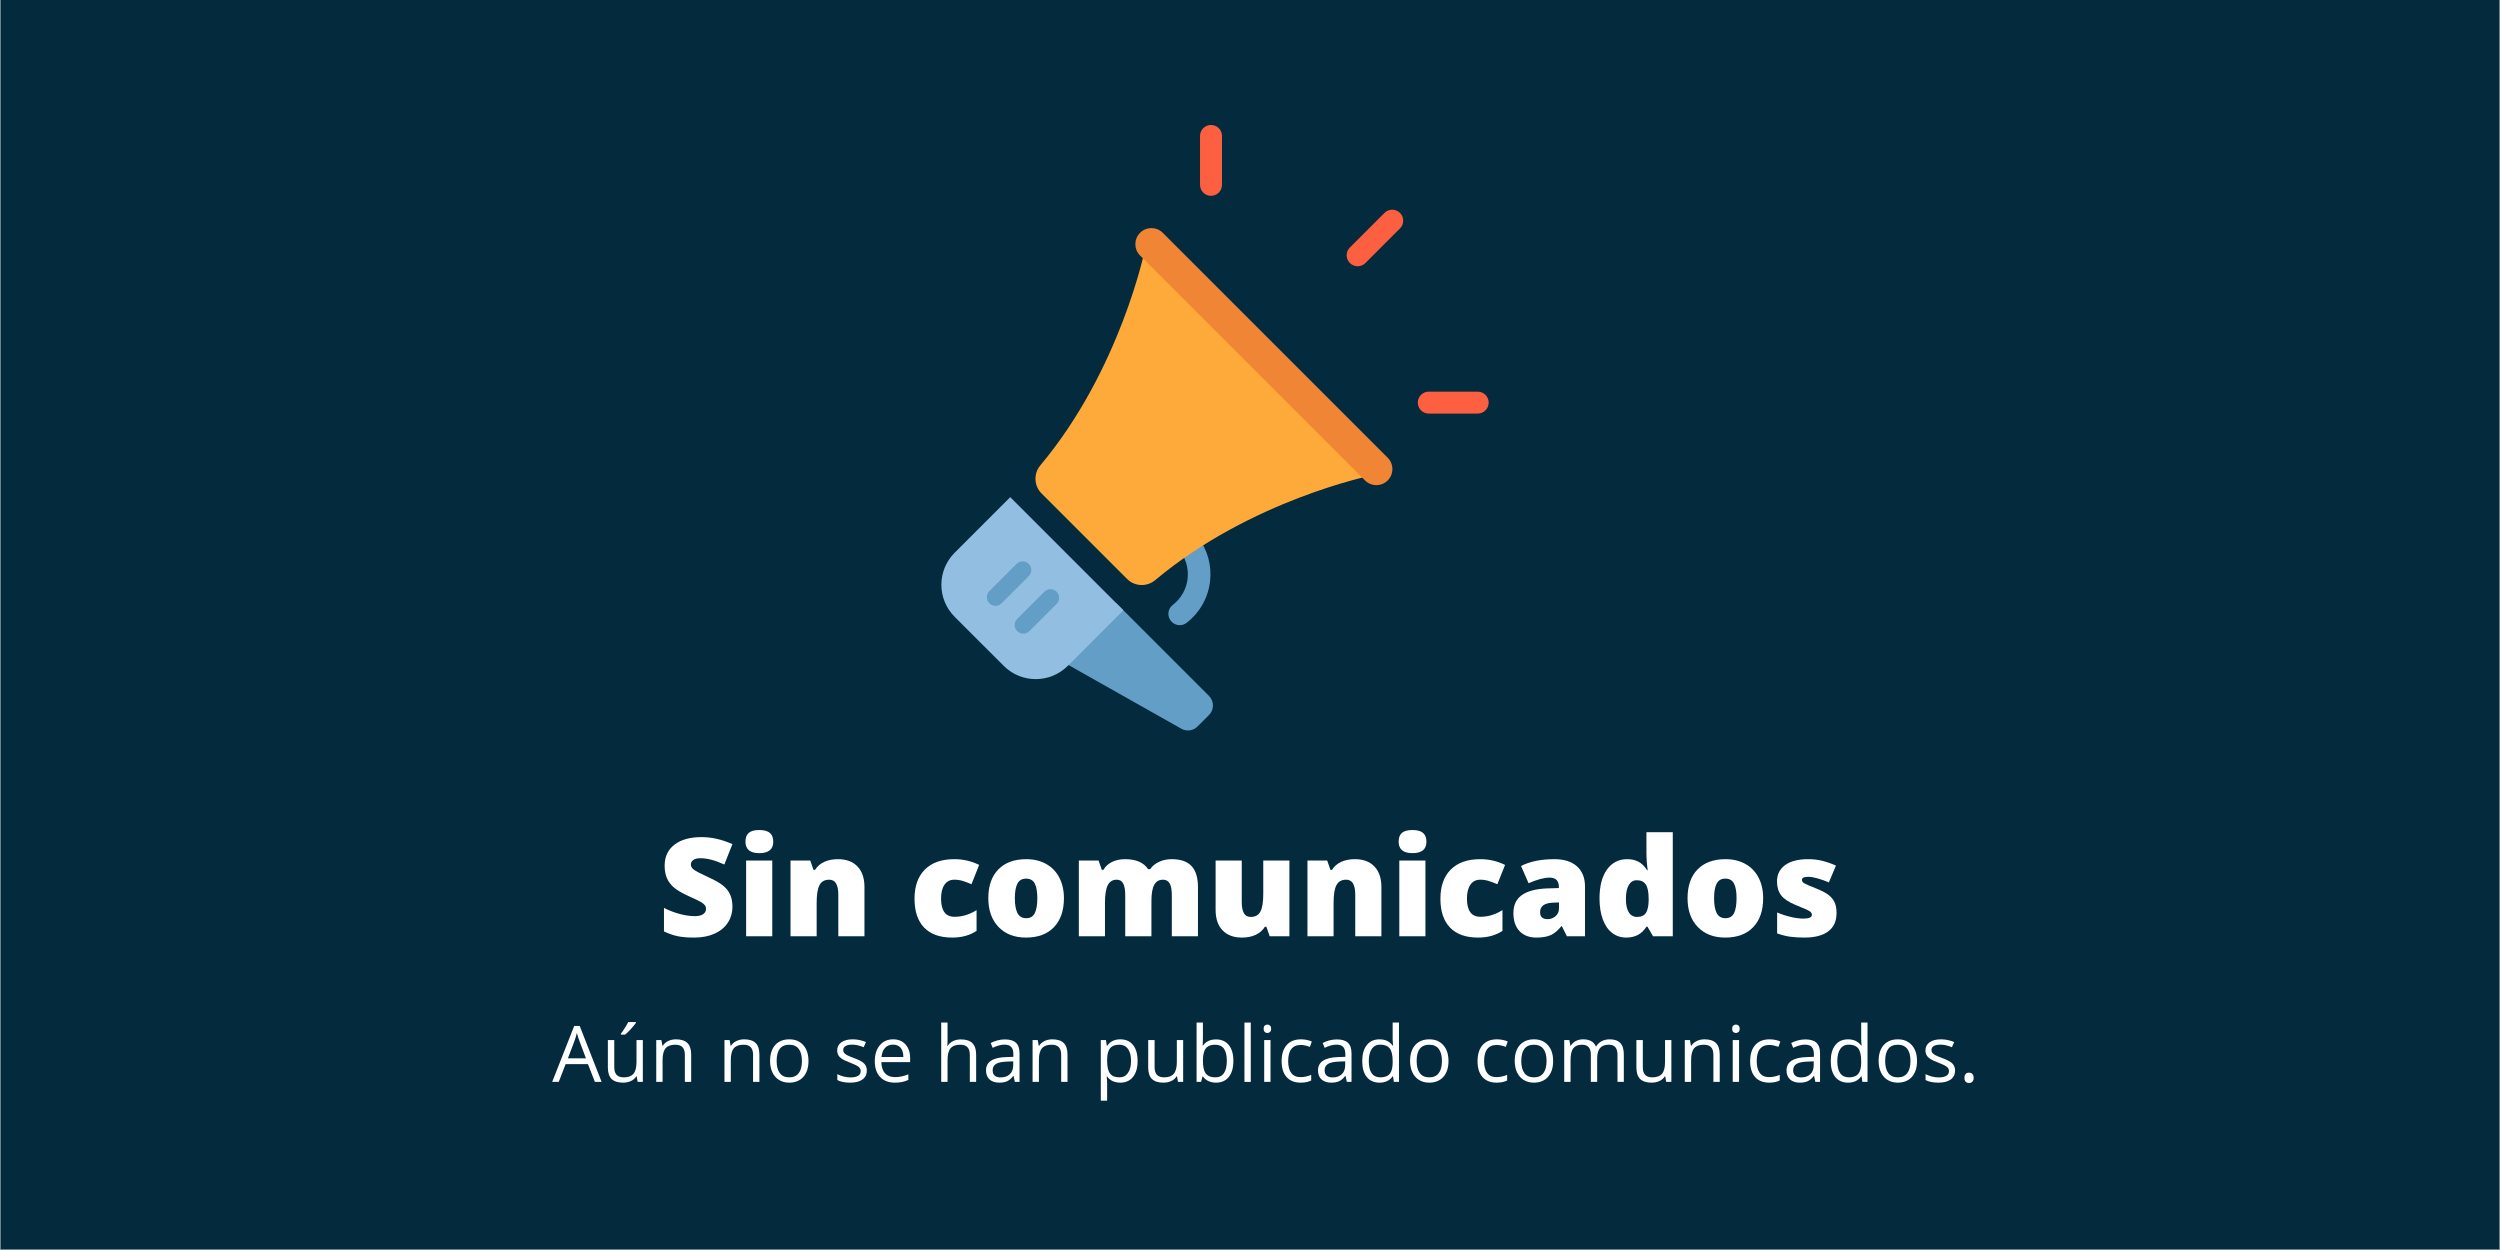 <svg xmlns="http://www.w3.org/2000/svg" width="5184" viewBox="0 0 5184 2592" height="2592" version="1.0"><rect x="0" y="0" width="5184" height="2592" fill="#808080" stroke="none"/><defs><clipPath id="a"><path d="M 1 0 L 5183 0 L 5183 2591 L 1 2591 Z M 1 0"/></clipPath><clipPath id="b"><path d="M 2488 259.102 L 2534 259.102 L 2534 407 L 2488 407 Z M 2488 259.102"/></clipPath></defs><g clip-path="url(#a)"><path fill="#FFF" d="M 1 0 L 5183 0 L 5183 5189.496 L 1 5189.496 Z M 1 0"/></g><path fill="#FFF" d="M 1 0 L 5183 0 L 5183 2591 L 1 2591 Z M 1 0"/><path fill="#032A3D" d="M 1 0 L 5183 0 L 5183 2591 L 1 2591 Z M 1 0"/><path fill="#639EC6" d="M 2429.867 1289.652 C 2419.82 1279.812 2420.438 1263.16 2431.605 1254.609 C 2448.293 1241.828 2459.977 1222.582 2462.574 1200.047 C 2465.16 1177.594 2458.199 1156.262 2444.953 1140.027 L 2484.66 1114.652 C 2503.438 1139.766 2513.055 1171.805 2509.184 1205.418 C 2505.102 1240.852 2486.836 1271.188 2460.711 1291.441 C 2451.434 1298.629 2438.254 1297.871 2429.867 1289.652 Z M 2429.867 1289.652"/><path fill="#639EC6" d="M 2197.059 1368.578 L 2449.289 1510.887 C 2460.273 1517.281 2474.184 1515.477 2483.172 1506.488 L 2506.98 1482.676 C 2517.918 1471.742 2517.918 1454.016 2506.98 1443.082 L 2314.77 1250.871 Z M 2197.059 1368.578"/><path fill="#FEAA3A" d="M 2374.262 516.855 L 2397.809 493.309 L 2632.391 727.883 L 2866.969 962.457 L 2843.418 986.008 C 2843.418 986.008 2593.512 1036.867 2395.414 1202.961 C 2378.242 1217.363 2352.961 1216.383 2337.113 1200.535 L 2248.426 1111.848 L 2159.73 1023.156 C 2143.887 1007.309 2142.906 982.031 2157.305 964.859 C 2323.398 766.758 2374.262 516.855 2374.262 516.855 Z M 2374.262 516.855"/><path fill="#92BEE2" d="M 1979.523 1146.164 L 2094.789 1030.898 L 2212.078 1148.184 L 2329.371 1265.473 L 2214.102 1380.738 C 2177.438 1417.398 2118 1417.398 2081.34 1380.738 L 2030.43 1329.832 L 1979.527 1278.93 C 1942.863 1242.266 1942.863 1182.824 1979.523 1146.164 Z M 1979.523 1146.164"/><path fill="#639EC6" d="M 2076.867 1251.035 L 2133.281 1194.625 C 2140.27 1187.633 2140.27 1176.297 2133.281 1169.309 C 2126.293 1162.32 2114.957 1162.32 2107.965 1169.309 L 2051.555 1225.719 C 2044.562 1232.711 2044.562 1244.047 2051.555 1251.035 C 2058.543 1258.023 2069.879 1258.023 2076.867 1251.035 Z M 2076.867 1251.035"/><path fill="#FD6041" d="M 2831.297 545.426 L 2903.031 473.691 C 2911.922 464.805 2911.922 450.395 2903.031 441.504 C 2894.145 432.613 2879.73 432.613 2870.844 441.504 L 2799.105 513.238 C 2790.219 522.125 2790.219 536.539 2799.105 545.426 C 2807.996 554.316 2822.406 554.316 2831.297 545.426 Z M 2831.297 545.426"/><g clip-path="url(#b)"><path fill="#FD6041" d="M 2533.91 383.332 L 2533.91 281.883 C 2533.91 269.312 2523.715 259.125 2511.148 259.125 C 2498.574 259.125 2488.387 269.312 2488.387 281.883 L 2488.387 383.332 C 2488.387 395.906 2498.578 406.094 2511.148 406.094 C 2523.715 406.098 2533.91 395.906 2533.91 383.332 Z M 2533.91 383.332"/></g><path fill="#FD6041" d="M 2962.691 812.113 L 3064.145 812.113 C 3076.715 812.113 3086.906 822.305 3086.906 834.875 C 3086.906 847.445 3076.715 857.637 3064.145 857.637 L 2962.691 857.637 C 2950.121 857.637 2939.93 847.445 2939.93 834.875 C 2939.93 822.305 2950.125 812.113 2962.691 812.113 Z M 2962.691 812.113"/><path fill="#639EC6" d="M 2134.539 1308.707 L 2190.953 1252.293 C 2197.941 1245.305 2197.941 1233.969 2190.953 1226.98 C 2183.965 1219.988 2172.629 1219.988 2165.637 1226.98 L 2109.227 1283.391 C 2102.234 1290.379 2102.234 1301.719 2109.227 1308.707 C 2116.215 1315.695 2127.551 1315.695 2134.539 1308.707 Z M 2134.539 1308.707"/><path fill="#EF8535" d="M 2830.438 996.254 L 2364.016 529.832 C 2351.008 516.824 2351.008 495.742 2364.016 482.734 C 2377.02 469.727 2398.105 469.727 2411.109 482.734 L 2877.539 949.156 C 2890.543 962.16 2890.543 983.25 2877.539 996.254 C 2864.531 1009.258 2843.445 1009.258 2830.438 996.254 Z M 2830.438 996.254"/><g fill="#FFF"><g><g><path d="M 154.422 -61.547 C 154.422 -48.973 151.234 -37.812 144.859 -28.062 C 138.484 -18.32 129.285 -10.75 117.266 -5.344 C 105.254 0.062 91.164 2.766 75 2.766 C 61.5 2.766 50.176 1.82 41.031 -0.062 C 31.883 -1.957 22.363 -5.266 12.469 -9.984 L 12.469 -58.781 C 22.914 -53.414 33.773 -49.227 45.047 -46.219 C 56.328 -43.219 66.676 -41.719 76.094 -41.719 C 84.227 -41.719 90.191 -43.129 93.984 -45.953 C 97.773 -48.773 99.672 -52.398 99.672 -56.828 C 99.672 -59.598 98.906 -62.023 97.375 -64.109 C 95.852 -66.191 93.406 -68.297 90.031 -70.422 C 86.656 -72.547 77.672 -76.891 63.078 -83.453 C 49.859 -89.453 39.941 -95.27 33.328 -100.906 C 26.723 -106.551 21.828 -113.02 18.641 -120.312 C 15.453 -127.613 13.859 -136.258 13.859 -146.25 C 13.859 -164.914 20.648 -179.469 34.234 -189.906 C 47.816 -200.352 66.484 -205.578 90.234 -205.578 C 111.211 -205.578 132.609 -200.723 154.422 -191.016 L 137.641 -148.734 C 118.703 -157.422 102.348 -161.766 88.578 -161.766 C 81.461 -161.766 76.285 -160.516 73.047 -158.016 C 69.816 -155.523 68.203 -152.43 68.203 -148.734 C 68.203 -144.766 70.254 -141.207 74.359 -138.062 C 78.473 -134.914 89.633 -129.188 107.844 -120.875 C 125.312 -113.02 137.441 -104.586 144.234 -95.578 C 151.023 -86.566 154.422 -75.223 154.422 -61.547 Z M 154.422 -61.547" transform="translate(1364.343 1941.4)"/></g></g><g><g><path d="M 73.188 0 L 18.984 0 L 18.984 -157.062 L 73.188 -157.062 Z M 17.609 -196.141 C 17.609 -204.273 19.867 -210.328 24.391 -214.297 C 28.922 -218.273 36.223 -220.266 46.297 -220.266 C 56.367 -220.266 63.711 -218.227 68.328 -214.156 C 72.953 -210.094 75.266 -204.086 75.266 -196.141 C 75.266 -180.242 65.609 -172.297 46.297 -172.297 C 27.172 -172.297 17.609 -180.242 17.609 -196.141 Z M 17.609 -196.141" transform="translate(1528.187 1941.4)"/></g></g><g><g><path d="M 117.828 0 L 117.828 -85.672 C 117.828 -96.109 116.32 -103.984 113.312 -109.297 C 110.312 -114.609 105.484 -117.266 98.828 -117.266 C 89.68 -117.266 83.07 -113.613 79 -106.312 C 74.938 -99.02 72.906 -86.5 72.906 -68.75 L 72.906 0 L 18.719 0 L 18.719 -157.062 L 59.609 -157.062 L 66.391 -137.641 L 69.594 -137.641 C 74.207 -145.035 80.602 -150.582 88.781 -154.281 C 96.957 -157.977 106.363 -159.828 117 -159.828 C 134.363 -159.828 147.875 -154.789 157.531 -144.719 C 167.195 -134.645 172.031 -120.457 172.031 -102.156 L 172.031 0 Z M 117.828 0" transform="translate(1620.505 1941.4)"/></g></g><g><g><path d="M 90.234 2.766 C 64.547 2.766 45.07 -4.16 31.812 -18.016 C 18.551 -31.879 11.922 -51.797 11.922 -77.766 C 11.922 -103.828 19.082 -124.02 33.406 -138.344 C 47.727 -152.664 68.102 -159.828 94.531 -159.828 C 112.738 -159.828 129.883 -155.852 145.969 -147.906 L 130.031 -107.844 C 123.469 -110.707 117.41 -112.992 111.859 -114.703 C 106.316 -116.41 100.539 -117.266 94.531 -117.266 C 85.758 -117.266 78.969 -113.844 74.156 -107 C 69.352 -100.164 66.953 -90.516 66.953 -78.047 C 66.953 -52.91 76.238 -40.344 94.812 -40.344 C 110.707 -40.344 125.957 -44.961 140.562 -54.203 L 140.562 -11.094 C 126.602 -1.852 109.828 2.766 90.234 2.766 Z M 90.234 2.766" transform="translate(1884.43 1941.4)"/></g></g><g><g><path d="M 168.703 -78.875 C 168.703 -53.188 161.789 -33.156 147.969 -18.781 C 134.156 -4.414 114.82 2.766 89.969 2.766 C 66.125 2.766 47.156 -4.578 33.062 -19.266 C 18.969 -33.961 11.922 -53.832 11.922 -78.875 C 11.922 -104.469 18.828 -124.359 32.641 -138.547 C 46.461 -152.734 65.848 -159.828 90.797 -159.828 C 106.223 -159.828 119.852 -156.547 131.688 -149.984 C 143.52 -143.422 152.645 -134.016 159.062 -121.766 C 165.488 -109.523 168.703 -95.227 168.703 -78.875 Z M 66.953 -78.875 C 66.953 -65.383 68.754 -55.102 72.359 -48.031 C 75.961 -40.957 82.016 -37.422 90.516 -37.422 C 98.922 -37.422 104.859 -40.957 108.328 -48.031 C 111.797 -55.102 113.531 -65.383 113.531 -78.875 C 113.531 -92.27 111.773 -102.383 108.266 -109.219 C 104.754 -116.062 98.742 -119.484 90.234 -119.484 C 81.922 -119.484 75.961 -116.086 72.359 -109.297 C 68.754 -102.504 66.953 -92.363 66.953 -78.875 Z M 66.953 -78.875" transform="translate(2037.462 1941.4)"/></g></g><g><g><path d="M 211.531 0 L 211.531 -85.391 C 211.531 -96.016 210.07 -103.984 207.156 -109.297 C 204.25 -114.609 199.656 -117.266 193.375 -117.266 C 185.051 -117.266 178.945 -113.707 175.062 -106.594 C 171.188 -99.477 169.25 -88.344 169.25 -73.188 L 169.25 0 L 114.922 0 L 114.922 -85.391 C 114.922 -96.016 113.531 -103.984 110.75 -109.297 C 107.977 -114.609 103.5 -117.266 97.312 -117.266 C 88.812 -117.266 82.617 -113.473 78.734 -105.891 C 74.848 -98.316 72.906 -85.938 72.906 -68.75 L 72.906 0 L 18.719 0 L 18.719 -157.062 L 59.609 -157.062 L 66.391 -137.641 L 69.594 -137.641 C 73.75 -144.848 79.773 -150.348 87.672 -154.141 C 95.578 -157.93 104.566 -159.828 114.641 -159.828 C 137.273 -159.828 153.172 -152.941 162.328 -139.172 L 166.625 -139.172 C 171.051 -145.641 177.219 -150.695 185.125 -154.344 C 193.031 -158 201.738 -159.828 211.25 -159.828 C 229.82 -159.828 243.547 -155.066 252.422 -145.547 C 261.297 -136.023 265.734 -121.562 265.734 -102.156 L 265.734 0 Z M 211.531 0" transform="translate(2218.356 1941.4)"/></g></g><g><g><path d="M 130.578 0 L 123.781 -19.547 L 120.594 -19.547 C 116.07 -12.336 109.766 -6.816 101.672 -2.984 C 93.586 0.848 84.094 2.766 73.188 2.766 C 55.906 2.766 42.457 -2.242 32.844 -12.266 C 23.238 -22.297 18.438 -36.457 18.438 -54.75 L 18.438 -157.062 L 72.641 -157.062 L 72.641 -71.25 C 72.641 -60.988 74.094 -53.223 77 -47.953 C 79.914 -42.691 84.695 -40.062 91.344 -40.062 C 100.676 -40.062 107.328 -43.734 111.297 -51.078 C 115.273 -58.422 117.266 -70.828 117.266 -88.297 L 117.266 -157.062 L 171.469 -157.062 L 171.469 0 Z M 130.578 0" transform="translate(2502.241 1941.4)"/></g></g><g><g><path d="M 117.828 0 L 117.828 -85.672 C 117.828 -96.109 116.32 -103.984 113.312 -109.297 C 110.312 -114.609 105.484 -117.266 98.828 -117.266 C 89.68 -117.266 83.07 -113.613 79 -106.312 C 74.938 -99.02 72.906 -86.5 72.906 -68.75 L 72.906 0 L 18.719 0 L 18.719 -157.062 L 59.609 -157.062 L 66.391 -137.641 L 69.594 -137.641 C 74.207 -145.035 80.602 -150.582 88.781 -154.281 C 96.957 -157.977 106.363 -159.828 117 -159.828 C 134.363 -159.828 147.875 -154.789 157.531 -144.719 C 167.195 -134.645 172.031 -120.457 172.031 -102.156 L 172.031 0 Z M 117.828 0" transform="translate(2692.422 1941.4)"/></g></g><g><g><path d="M 73.188 0 L 18.984 0 L 18.984 -157.062 L 73.188 -157.062 Z M 17.609 -196.141 C 17.609 -204.273 19.867 -210.328 24.391 -214.297 C 28.922 -218.273 36.223 -220.266 46.297 -220.266 C 56.367 -220.266 63.711 -218.227 68.328 -214.156 C 72.953 -210.094 75.266 -204.086 75.266 -196.141 C 75.266 -180.242 65.609 -172.297 46.297 -172.297 C 27.172 -172.297 17.609 -180.242 17.609 -196.141 Z M 17.609 -196.141" transform="translate(2882.603 1941.4)"/></g></g><g><g><path d="M 90.234 2.766 C 64.547 2.766 45.07 -4.16 31.812 -18.016 C 18.551 -31.879 11.922 -51.797 11.922 -77.766 C 11.922 -103.828 19.082 -124.02 33.406 -138.344 C 47.727 -152.664 68.102 -159.828 94.531 -159.828 C 112.738 -159.828 129.883 -155.852 145.969 -147.906 L 130.031 -107.844 C 123.469 -110.707 117.41 -112.992 111.859 -114.703 C 106.316 -116.41 100.539 -117.266 94.531 -117.266 C 85.758 -117.266 78.969 -113.844 74.156 -107 C 69.352 -100.164 66.953 -90.516 66.953 -78.047 C 66.953 -52.91 76.238 -40.344 94.812 -40.344 C 110.707 -40.344 125.957 -44.961 140.562 -54.203 L 140.562 -11.094 C 126.602 -1.852 109.828 2.766 90.234 2.766 Z M 90.234 2.766" transform="translate(2974.921 1941.4)"/></g></g><g><g><path d="M 121.156 0 L 110.75 -20.797 L 109.641 -20.797 C 102.348 -11.734 94.91 -5.539 87.328 -2.219 C 79.754 1.102 69.957 2.766 57.938 2.766 C 43.156 2.766 31.508 -1.664 23 -10.531 C 14.5 -19.406 10.25 -31.883 10.25 -47.969 C 10.25 -64.688 16.07 -77.133 27.719 -85.312 C 39.363 -93.5 56.227 -98.098 78.312 -99.109 L 104.516 -99.938 L 104.516 -102.156 C 104.516 -115.094 98.141 -121.562 85.391 -121.562 C 73.93 -121.562 59.375 -117.68 41.719 -109.922 L 26.062 -145.688 C 44.352 -155.113 67.457 -159.828 95.375 -159.828 C 115.52 -159.828 131.113 -154.836 142.156 -144.859 C 153.195 -134.879 158.719 -120.926 158.719 -103 L 158.719 0 Z M 80.953 -35.484 C 87.516 -35.484 93.129 -37.562 97.797 -41.719 C 102.461 -45.883 104.797 -51.289 104.797 -57.938 L 104.797 -70.141 L 92.312 -69.594 C 74.477 -68.938 65.562 -62.375 65.562 -49.906 C 65.562 -40.289 70.691 -35.484 80.953 -35.484 Z M 80.953 -35.484" transform="translate(3127.953 1941.4)"/></g></g><g><g><path d="M 67.5 2.766 C 56.32 2.766 46.551 -0.422 38.188 -6.797 C 29.82 -13.172 23.352 -22.547 18.781 -34.922 C 14.207 -47.305 11.922 -61.77 11.922 -78.312 C 11.922 -103.82 17.047 -123.785 27.297 -138.203 C 37.555 -152.617 51.656 -159.828 69.594 -159.828 C 78.363 -159.828 86.051 -158.07 92.656 -154.562 C 99.27 -151.051 105.301 -145.133 110.75 -136.812 L 111.859 -136.812 C 110.109 -149.102 109.234 -161.395 109.234 -173.688 L 109.234 -215.688 L 163.844 -215.688 L 163.844 0 L 122.953 0 L 111.312 -19.828 L 109.234 -19.828 C 99.898 -4.766 85.988 2.766 67.5 2.766 Z M 89.688 -40.062 C 98.375 -40.062 104.492 -42.785 108.047 -48.234 C 111.609 -53.691 113.531 -62.102 113.812 -73.469 L 113.812 -77.766 C 113.812 -91.629 111.82 -101.492 107.844 -107.359 C 103.875 -113.223 97.633 -116.156 89.125 -116.156 C 82.008 -116.156 76.488 -112.805 72.562 -106.109 C 68.633 -99.41 66.672 -89.867 66.672 -77.484 C 66.672 -65.285 68.656 -56 72.625 -49.625 C 76.602 -43.25 82.289 -40.062 89.688 -40.062 Z M 89.688 -40.062" transform="translate(3304.827 1941.4)"/></g></g><g><g><path d="M 168.703 -78.875 C 168.703 -53.188 161.789 -33.156 147.969 -18.781 C 134.156 -4.414 114.82 2.766 89.969 2.766 C 66.125 2.766 47.156 -4.578 33.062 -19.266 C 18.969 -33.961 11.922 -53.832 11.922 -78.875 C 11.922 -104.469 18.828 -124.359 32.641 -138.547 C 46.461 -152.734 65.848 -159.828 90.797 -159.828 C 106.223 -159.828 119.852 -156.547 131.688 -149.984 C 143.52 -143.422 152.645 -134.016 159.062 -121.766 C 165.488 -109.523 168.703 -95.227 168.703 -78.875 Z M 66.953 -78.875 C 66.953 -65.383 68.754 -55.102 72.359 -48.031 C 75.961 -40.957 82.016 -37.422 90.516 -37.422 C 98.922 -37.422 104.859 -40.957 108.328 -48.031 C 111.797 -55.102 113.531 -65.383 113.531 -78.875 C 113.531 -92.27 111.773 -102.383 108.266 -109.219 C 104.754 -116.062 98.742 -119.484 90.234 -119.484 C 81.922 -119.484 75.961 -116.086 72.359 -109.297 C 68.754 -102.504 66.953 -92.363 66.953 -78.875 Z M 66.953 -78.875" transform="translate(3487.385 1941.4)"/></g></g><g><g><path d="M 140 -48.234 C 140 -31.422 134.27 -18.719 122.812 -10.125 C 111.352 -1.531 94.906 2.766 73.469 2.766 C 61.82 2.766 51.703 2.141 43.109 0.891 C 34.516 -0.348 25.734 -2.629 16.766 -5.953 L 16.766 -49.344 C 25.18 -45.645 34.398 -42.594 44.422 -40.188 C 54.453 -37.789 63.395 -36.594 71.25 -36.594 C 82.988 -36.594 88.859 -39.273 88.859 -44.641 C 88.859 -47.41 87.219 -49.879 83.938 -52.047 C 80.656 -54.223 71.113 -58.453 55.312 -64.734 C 40.895 -70.648 30.82 -77.375 25.094 -84.906 C 19.363 -92.438 16.5 -101.977 16.5 -113.531 C 16.5 -128.133 22.133 -139.5 33.406 -147.625 C 44.676 -155.758 60.617 -159.828 81.234 -159.828 C 91.578 -159.828 101.301 -158.691 110.406 -156.422 C 119.508 -154.16 128.957 -150.859 138.75 -146.516 L 124.062 -111.594 C 116.852 -114.82 109.227 -117.566 101.188 -119.828 C 93.145 -122.098 86.582 -123.234 81.5 -123.234 C 72.633 -123.234 68.203 -121.062 68.203 -116.719 C 68.203 -114.039 69.75 -111.754 72.844 -109.859 C 75.938 -107.961 84.879 -104.102 99.672 -98.281 C 110.66 -93.75 118.859 -89.312 124.266 -84.969 C 129.672 -80.625 133.645 -75.52 136.188 -69.656 C 138.727 -63.789 140 -56.648 140 -48.234 Z M 140 -48.234" transform="translate(3668.278 1941.4)"/></g></g></g><g fill="#FFF"><g><g><path d="M 88.562 0 L 74.172 -36.766 L 27.828 -36.766 L 13.594 0 L 0 0 L 45.703 -116.078 L 57.016 -116.078 L 102.469 0 Z M 69.984 -48.859 L 56.531 -84.688 C 54.789 -89.219 53 -94.781 51.156 -101.375 C 50 -96.312 48.336 -90.75 46.172 -84.688 L 32.578 -48.859 Z M 69.984 -48.859" transform="translate(1145.02 2243.406)"/></g></g><g><g><path d="M 26.25 -86.656 L 26.25 -30.438 C 26.25 -23.375 27.852 -18.102 31.062 -14.625 C 34.281 -11.145 39.316 -9.406 46.172 -9.406 C 55.242 -9.406 61.875 -11.883 66.062 -16.844 C 70.25 -21.801 72.344 -29.891 72.344 -41.109 L 72.344 -86.656 L 85.469 -86.656 L 85.469 0 L 74.641 0 L 72.75 -11.625 L 72.031 -11.625 C 69.344 -7.352 65.613 -4.082 60.844 -1.812 C 56.07 0.445 50.629 1.578 44.516 1.578 C 33.973 1.578 26.078 -0.922 20.828 -5.922 C 15.586 -10.93 12.969 -18.945 12.969 -29.969 L 12.969 -86.656 Z M 40.078 -100.109 C 42.609 -103.367 45.332 -107.316 48.25 -111.953 C 51.176 -116.598 53.484 -120.633 55.172 -124.062 L 71.156 -124.062 L 71.156 -122.406 C 68.832 -118.977 65.375 -114.758 60.781 -109.75 C 56.195 -104.738 52.223 -100.863 48.859 -98.125 L 40.078 -98.125 Z M 40.078 -100.109" transform="translate(1247.497 2243.406)"/></g></g><g><g><path d="M 73.219 0 L 73.219 -56.062 C 73.219 -63.125 71.609 -68.395 68.391 -71.875 C 65.18 -75.352 60.148 -77.094 53.297 -77.094 C 44.223 -77.094 37.578 -74.641 33.359 -69.734 C 29.148 -64.836 27.047 -56.75 27.047 -45.469 L 27.047 0 L 13.922 0 L 13.922 -86.656 L 24.594 -86.656 L 26.719 -74.797 L 27.359 -74.797 C 30.047 -79.066 33.812 -82.375 38.656 -84.719 C 43.508 -87.07 48.914 -88.25 54.875 -88.25 C 65.312 -88.25 73.164 -85.727 78.438 -80.688 C 83.707 -75.656 86.344 -67.602 86.344 -56.531 L 86.344 0 Z M 73.219 0" transform="translate(1346.89 2243.406)"/></g></g><g><g><path d="M 73.219 0 L 73.219 -56.062 C 73.219 -63.125 71.609 -68.395 68.391 -71.875 C 65.18 -75.352 60.148 -77.094 53.297 -77.094 C 44.223 -77.094 37.578 -74.641 33.359 -69.734 C 29.148 -64.836 27.047 -56.75 27.047 -45.469 L 27.047 0 L 13.922 0 L 13.922 -86.656 L 24.594 -86.656 L 26.719 -74.797 L 27.359 -74.797 C 30.047 -79.066 33.812 -82.375 38.656 -84.719 C 43.508 -87.07 48.914 -88.25 54.875 -88.25 C 65.312 -88.25 73.164 -85.727 78.438 -80.688 C 83.707 -75.656 86.344 -67.602 86.344 -56.531 L 86.344 0 Z M 73.219 0" transform="translate(1488.347 2243.406)"/></g></g><g><g><path d="M 88.719 -43.406 C 88.719 -29.281 85.16 -18.25 78.047 -10.312 C 70.93 -2.383 61.098 1.578 48.547 1.578 C 40.797 1.578 33.914 -0.238 27.906 -3.875 C 21.895 -7.508 17.254 -12.727 13.984 -19.531 C 10.723 -26.332 9.094 -34.289 9.094 -43.406 C 9.094 -57.531 12.625 -68.535 19.688 -76.422 C 26.75 -84.305 36.555 -88.25 49.109 -88.25 C 61.234 -88.25 70.863 -84.211 78 -76.141 C 85.145 -68.078 88.719 -57.164 88.719 -43.406 Z M 22.688 -43.406 C 22.688 -32.344 24.898 -23.91 29.328 -18.109 C 33.766 -12.305 40.273 -9.406 48.859 -9.406 C 57.453 -9.406 63.977 -12.289 68.438 -18.062 C 72.895 -23.832 75.125 -32.281 75.125 -43.406 C 75.125 -54.426 72.895 -62.797 68.438 -68.516 C 63.977 -74.234 57.398 -77.094 48.703 -77.094 C 40.109 -77.094 33.625 -74.27 29.25 -68.625 C 24.875 -62.988 22.688 -54.582 22.688 -43.406 Z M 22.688 -43.406" transform="translate(1587.74 2243.406)"/></g></g><g><g><path d="M 69.812 -23.641 C 69.812 -15.578 66.805 -9.359 60.797 -4.984 C 54.797 -0.609 46.363 1.578 35.5 1.578 C 24.008 1.578 15.051 -0.238 8.625 -3.875 L 8.625 -16.047 C 12.781 -13.941 17.242 -12.281 22.016 -11.062 C 26.785 -9.852 31.383 -9.25 35.812 -9.25 C 42.664 -9.25 47.938 -10.344 51.625 -12.531 C 55.32 -14.719 57.172 -18.051 57.172 -22.531 C 57.172 -25.906 55.707 -28.789 52.781 -31.188 C 49.852 -33.594 44.145 -36.426 35.656 -39.688 C 27.594 -42.695 21.859 -45.32 18.453 -47.562 C 15.055 -49.801 12.523 -52.344 10.859 -55.188 C 9.203 -58.039 8.375 -61.441 8.375 -65.391 C 8.375 -72.453 11.25 -78.023 17 -82.109 C 22.75 -86.203 30.629 -88.25 40.641 -88.25 C 49.973 -88.25 59.094 -86.348 68 -82.547 L 63.328 -71.875 C 54.641 -75.457 46.758 -77.25 39.688 -77.25 C 33.469 -77.25 28.773 -76.273 25.609 -74.328 C 22.453 -72.379 20.875 -69.691 20.875 -66.266 C 20.875 -63.941 21.469 -61.961 22.656 -60.328 C 23.844 -58.691 25.754 -57.133 28.391 -55.656 C 31.023 -54.188 36.082 -52.055 43.562 -49.266 C 53.844 -45.516 60.785 -41.742 64.391 -37.953 C 68.004 -34.16 69.812 -29.391 69.812 -23.641 Z M 69.812 -23.641" transform="translate(1727.616 2243.406)"/></g></g><g><g><path d="M 50.531 1.578 C 37.719 1.578 27.609 -2.32 20.203 -10.125 C 12.797 -17.926 9.094 -28.758 9.094 -42.625 C 9.094 -56.594 12.531 -67.688 19.406 -75.906 C 26.289 -84.133 35.531 -88.25 47.125 -88.25 C 57.988 -88.25 66.582 -84.676 72.906 -77.531 C 79.227 -70.383 82.391 -60.961 82.391 -49.266 L 82.391 -40.953 L 22.688 -40.953 C 22.957 -30.785 25.531 -23.066 30.406 -17.797 C 35.281 -12.523 42.145 -9.891 51 -9.891 C 60.332 -9.891 69.555 -11.836 78.672 -15.734 L 78.672 -4.031 C 74.035 -2.031 69.645 -0.598 65.5 0.266 C 61.363 1.141 56.375 1.578 50.531 1.578 Z M 46.969 -77.25 C 40.008 -77.25 34.457 -74.984 30.312 -70.453 C 26.176 -65.922 23.742 -59.648 23.016 -51.641 L 68.312 -51.641 C 68.312 -59.91 66.469 -66.242 62.781 -70.641 C 59.094 -75.047 53.82 -77.25 46.969 -77.25 Z M 46.969 -77.25" transform="translate(1804.869 2243.406)"/></g></g><g><g><path d="M 73.219 0 L 73.219 -56.062 C 73.219 -63.125 71.609 -68.395 68.391 -71.875 C 65.18 -75.352 60.148 -77.094 53.297 -77.094 C 44.172 -77.094 37.516 -74.613 33.328 -69.656 C 29.141 -64.707 27.047 -56.594 27.047 -45.312 L 27.047 0 L 13.922 0 L 13.922 -123.031 L 27.047 -123.031 L 27.047 -85.797 C 27.047 -81.316 26.832 -77.598 26.406 -74.641 L 27.203 -74.641 C 29.785 -78.805 33.461 -82.086 38.234 -84.484 C 43.004 -86.879 48.445 -88.078 54.562 -88.078 C 65.156 -88.078 73.098 -85.562 78.391 -80.531 C 83.691 -75.5 86.344 -67.5 86.344 -56.531 L 86.344 0 Z M 73.219 0" transform="translate(1937.787 2243.406)"/></g></g><g><g><path d="M 67.203 0 L 64.594 -12.328 L 63.969 -12.328 C 59.645 -6.898 55.332 -3.223 51.031 -1.297 C 46.738 0.617 41.379 1.578 34.953 1.578 C 26.359 1.578 19.625 -0.633 14.75 -5.062 C 9.875 -9.488 7.438 -15.785 7.438 -23.953 C 7.438 -41.453 21.43 -50.625 49.422 -51.469 L 64.125 -51.953 L 64.125 -57.328 C 64.125 -64.129 62.66 -69.148 59.734 -72.391 C 56.805 -75.629 52.129 -77.25 45.703 -77.25 C 38.484 -77.25 30.312 -75.035 21.188 -70.609 L 17.156 -80.656 C 21.426 -82.969 26.102 -84.781 31.188 -86.094 C 36.281 -87.414 41.383 -88.078 46.5 -88.078 C 56.82 -88.078 64.473 -85.785 69.453 -81.203 C 74.441 -76.617 76.938 -69.266 76.938 -59.141 L 76.938 0 Z M 37.562 -9.25 C 45.727 -9.25 52.145 -11.488 56.812 -15.969 C 61.477 -20.445 63.812 -26.723 63.812 -34.797 L 63.812 -42.625 L 50.688 -42.062 C 40.25 -41.695 32.723 -40.078 28.109 -37.203 C 23.492 -34.328 21.188 -29.859 21.188 -23.797 C 21.188 -19.055 22.625 -15.445 25.5 -12.969 C 28.375 -10.488 32.395 -9.25 37.562 -9.25 Z M 37.562 -9.25" transform="translate(2037.18 2243.406)"/></g></g><g><g><path d="M 73.219 0 L 73.219 -56.062 C 73.219 -63.125 71.609 -68.395 68.391 -71.875 C 65.18 -75.352 60.148 -77.094 53.297 -77.094 C 44.223 -77.094 37.578 -74.641 33.359 -69.734 C 29.148 -64.836 27.047 -56.75 27.047 -45.469 L 27.047 0 L 13.922 0 L 13.922 -86.656 L 24.594 -86.656 L 26.719 -74.797 L 27.359 -74.797 C 30.047 -79.066 33.812 -82.375 38.656 -84.719 C 43.508 -87.07 48.914 -88.25 54.875 -88.25 C 65.312 -88.25 73.164 -85.727 78.438 -80.688 C 83.707 -75.656 86.344 -67.602 86.344 -56.531 L 86.344 0 Z M 73.219 0" transform="translate(2127.241 2243.406)"/></g></g><g><g><path d="M 54.25 1.578 C 48.602 1.578 43.445 0.535 38.781 -1.547 C 34.113 -3.629 30.203 -6.832 27.047 -11.156 L 26.094 -11.156 C 26.727 -6.094 27.047 -1.297 27.047 3.234 L 27.047 38.906 L 13.922 38.906 L 13.922 -86.656 L 24.594 -86.656 L 26.406 -74.797 L 27.047 -74.797 C 30.422 -79.547 34.348 -82.973 38.828 -85.078 C 43.305 -87.191 48.445 -88.25 54.25 -88.25 C 65.738 -88.25 74.602 -84.32 80.844 -76.469 C 87.094 -68.613 90.219 -57.594 90.219 -43.406 C 90.219 -29.176 87.039 -18.117 80.688 -10.234 C 74.332 -2.359 65.52 1.578 54.25 1.578 Z M 52.344 -77.094 C 43.488 -77.094 37.082 -74.641 33.125 -69.734 C 29.176 -64.836 27.148 -57.035 27.047 -46.328 L 27.047 -43.406 C 27.047 -31.227 29.07 -22.516 33.125 -17.266 C 37.188 -12.023 43.695 -9.406 52.656 -9.406 C 60.145 -9.406 66.008 -12.438 70.25 -18.5 C 74.5 -24.562 76.625 -32.914 76.625 -43.562 C 76.625 -54.375 74.5 -62.664 70.25 -68.438 C 66.008 -74.207 60.039 -77.094 52.344 -77.094 Z M 52.344 -77.094" transform="translate(2268.7 2243.406)"/></g></g><g><g><path d="M 26.25 -86.656 L 26.25 -30.438 C 26.25 -23.375 27.852 -18.102 31.062 -14.625 C 34.281 -11.145 39.316 -9.406 46.172 -9.406 C 55.242 -9.406 61.875 -11.883 66.062 -16.844 C 70.25 -21.801 72.344 -29.891 72.344 -41.109 L 72.344 -86.656 L 85.469 -86.656 L 85.469 0 L 74.641 0 L 72.75 -11.625 L 72.031 -11.625 C 69.344 -7.352 65.613 -4.082 60.844 -1.812 C 56.07 0.445 50.629 1.578 44.516 1.578 C 33.973 1.578 26.078 -0.922 20.828 -5.922 C 15.586 -10.93 12.969 -18.945 12.969 -29.969 L 12.969 -86.656 Z M 26.25 -86.656" transform="translate(2367.934 2243.406)"/></g></g><g><g><path d="M 54.25 -88.078 C 65.633 -88.078 74.473 -84.191 80.766 -76.422 C 87.066 -68.648 90.219 -57.645 90.219 -43.406 C 90.219 -29.176 87.039 -18.117 80.688 -10.234 C 74.332 -2.359 65.52 1.578 54.25 1.578 C 48.602 1.578 43.445 0.535 38.781 -1.547 C 34.113 -3.629 30.203 -6.832 27.047 -11.156 L 26.094 -11.156 L 23.328 0 L 13.922 0 L 13.922 -123.031 L 27.047 -123.031 L 27.047 -93.141 C 27.047 -86.453 26.832 -80.445 26.406 -75.125 L 27.047 -75.125 C 33.16 -83.758 42.227 -88.078 54.25 -88.078 Z M 52.344 -77.094 C 43.383 -77.094 36.926 -74.52 32.969 -69.375 C 29.02 -64.238 27.047 -55.582 27.047 -43.406 C 27.047 -31.227 29.07 -22.516 33.125 -17.266 C 37.188 -12.023 43.695 -9.406 52.656 -9.406 C 60.727 -9.406 66.738 -12.344 70.688 -18.219 C 74.645 -24.102 76.625 -32.551 76.625 -43.562 C 76.625 -54.844 74.645 -63.25 70.688 -68.781 C 66.738 -74.32 60.625 -77.094 52.344 -77.094 Z M 52.344 -77.094" transform="translate(2467.326 2243.406)"/></g></g><g><g><path d="M 27.047 0 L 13.922 0 L 13.922 -123.031 L 27.047 -123.031 Z M 27.047 0" transform="translate(2566.56 2243.406)"/></g></g><g><g><path d="M 27.047 0 L 13.922 0 L 13.922 -86.656 L 27.047 -86.656 Z M 12.812 -110.141 C 12.812 -113.148 13.547 -115.352 15.016 -116.75 C 16.492 -118.145 18.344 -118.844 20.562 -118.844 C 22.664 -118.844 24.484 -118.129 26.016 -116.703 C 27.547 -115.285 28.312 -113.098 28.312 -110.141 C 28.312 -107.191 27.547 -104.992 26.016 -103.547 C 24.484 -102.098 22.664 -101.375 20.562 -101.375 C 18.344 -101.375 16.492 -102.098 15.016 -103.547 C 13.547 -104.992 12.812 -107.191 12.812 -110.141 Z M 12.812 -110.141" transform="translate(2607.519 2243.406)"/></g></g><g><g><path d="M 48.547 1.578 C 36.004 1.578 26.289 -2.281 19.406 -10 C 12.531 -17.727 9.094 -28.656 9.094 -42.781 C 9.094 -57.27 12.582 -68.469 19.562 -76.375 C 26.551 -84.289 36.504 -88.25 49.422 -88.25 C 53.586 -88.25 57.75 -87.801 61.906 -86.906 C 66.07 -86.008 69.344 -84.953 71.719 -83.734 L 67.688 -72.594 C 64.781 -73.75 61.613 -74.707 58.188 -75.469 C 54.77 -76.238 51.742 -76.625 49.109 -76.625 C 31.492 -76.625 22.688 -65.395 22.688 -42.938 C 22.688 -32.289 24.832 -24.117 29.125 -18.422 C 33.426 -12.734 39.797 -9.891 48.234 -9.891 C 55.453 -9.891 62.859 -11.441 70.453 -14.547 L 70.453 -2.922 C 64.648 0.078 57.348 1.578 48.547 1.578 Z M 48.547 1.578" transform="translate(2648.478 2243.406)"/></g></g><g><g><path d="M 67.203 0 L 64.594 -12.328 L 63.969 -12.328 C 59.645 -6.898 55.332 -3.223 51.031 -1.297 C 46.738 0.617 41.379 1.578 34.953 1.578 C 26.359 1.578 19.625 -0.633 14.75 -5.062 C 9.875 -9.488 7.438 -15.785 7.438 -23.953 C 7.438 -41.453 21.43 -50.625 49.422 -51.469 L 64.125 -51.953 L 64.125 -57.328 C 64.125 -64.129 62.66 -69.148 59.734 -72.391 C 56.805 -75.629 52.129 -77.25 45.703 -77.25 C 38.484 -77.25 30.312 -75.035 21.188 -70.609 L 17.156 -80.656 C 21.426 -82.969 26.102 -84.781 31.188 -86.094 C 36.281 -87.414 41.383 -88.078 46.5 -88.078 C 56.82 -88.078 64.473 -85.785 69.453 -81.203 C 74.441 -76.617 76.938 -69.266 76.938 -59.141 L 76.938 0 Z M 37.562 -9.25 C 45.727 -9.25 52.145 -11.488 56.812 -15.969 C 61.477 -20.445 63.812 -26.723 63.812 -34.797 L 63.812 -42.625 L 50.688 -42.062 C 40.25 -41.695 32.723 -40.078 28.109 -37.203 C 23.492 -34.328 21.188 -29.859 21.188 -23.797 C 21.188 -19.055 22.625 -15.445 25.5 -12.969 C 28.375 -10.488 32.395 -9.25 37.562 -9.25 Z M 37.562 -9.25" transform="translate(2725.572 2243.406)"/></g></g><g><g><path d="M 72.906 -11.625 L 72.188 -11.625 C 66.125 -2.82 57.055 1.578 44.984 1.578 C 33.648 1.578 24.832 -2.297 18.531 -10.047 C 12.238 -17.797 9.094 -28.812 9.094 -43.094 C 9.094 -57.375 12.254 -68.469 18.578 -76.375 C 24.898 -84.289 33.703 -88.25 44.984 -88.25 C 56.742 -88.25 65.758 -83.977 72.031 -75.438 L 73.062 -75.438 L 72.516 -81.688 L 72.188 -87.766 L 72.188 -123.031 L 85.312 -123.031 L 85.312 0 L 74.641 0 Z M 46.656 -9.406 C 55.613 -9.406 62.109 -11.844 66.141 -16.719 C 70.172 -21.594 72.188 -29.461 72.188 -40.328 L 72.188 -43.094 C 72.188 -55.375 70.145 -64.133 66.062 -69.375 C 61.977 -74.625 55.457 -77.25 46.5 -77.25 C 38.801 -77.25 32.906 -74.254 28.812 -68.266 C 24.727 -62.285 22.688 -53.844 22.688 -42.938 C 22.688 -31.863 24.719 -23.504 28.781 -17.859 C 32.844 -12.223 38.801 -9.406 46.656 -9.406 Z M 46.656 -9.406" transform="translate(2815.634 2243.406)"/></g></g><g><g><path d="M 88.719 -43.406 C 88.719 -29.281 85.16 -18.25 78.047 -10.312 C 70.93 -2.383 61.098 1.578 48.547 1.578 C 40.797 1.578 33.914 -0.238 27.906 -3.875 C 21.895 -7.508 17.254 -12.727 13.984 -19.531 C 10.723 -26.332 9.094 -34.289 9.094 -43.406 C 9.094 -57.531 12.625 -68.535 19.688 -76.422 C 26.75 -84.305 36.555 -88.25 49.109 -88.25 C 61.234 -88.25 70.863 -84.211 78 -76.141 C 85.145 -68.078 88.719 -57.164 88.719 -43.406 Z M 22.688 -43.406 C 22.688 -32.344 24.898 -23.91 29.328 -18.109 C 33.766 -12.305 40.273 -9.406 48.859 -9.406 C 57.453 -9.406 63.977 -12.289 68.438 -18.062 C 72.895 -23.832 75.125 -32.281 75.125 -43.406 C 75.125 -54.426 72.895 -62.797 68.438 -68.516 C 63.977 -74.234 57.398 -77.094 48.703 -77.094 C 40.109 -77.094 33.625 -74.27 29.25 -68.625 C 24.875 -62.988 22.688 -54.582 22.688 -43.406 Z M 22.688 -43.406" transform="translate(2914.868 2243.406)"/></g></g><g><g><path d="M 48.547 1.578 C 36.004 1.578 26.289 -2.281 19.406 -10 C 12.531 -17.727 9.094 -28.656 9.094 -42.781 C 9.094 -57.27 12.582 -68.469 19.562 -76.375 C 26.551 -84.289 36.504 -88.25 49.422 -88.25 C 53.586 -88.25 57.75 -87.801 61.906 -86.906 C 66.07 -86.008 69.344 -84.953 71.719 -83.734 L 67.688 -72.594 C 64.781 -73.75 61.613 -74.707 58.188 -75.469 C 54.77 -76.238 51.742 -76.625 49.109 -76.625 C 31.492 -76.625 22.688 -65.395 22.688 -42.938 C 22.688 -32.289 24.832 -24.117 29.125 -18.422 C 33.426 -12.734 39.797 -9.891 48.234 -9.891 C 55.453 -9.891 62.859 -11.441 70.453 -14.547 L 70.453 -2.922 C 64.648 0.078 57.348 1.578 48.547 1.578 Z M 48.547 1.578" transform="translate(3054.745 2243.406)"/></g></g><g><g><path d="M 88.719 -43.406 C 88.719 -29.281 85.16 -18.25 78.047 -10.312 C 70.93 -2.383 61.098 1.578 48.547 1.578 C 40.797 1.578 33.914 -0.238 27.906 -3.875 C 21.895 -7.508 17.254 -12.727 13.984 -19.531 C 10.723 -26.332 9.094 -34.289 9.094 -43.406 C 9.094 -57.531 12.625 -68.535 19.688 -76.422 C 26.75 -84.305 36.555 -88.25 49.109 -88.25 C 61.234 -88.25 70.863 -84.211 78 -76.141 C 85.145 -68.078 88.719 -57.164 88.719 -43.406 Z M 22.688 -43.406 C 22.688 -32.344 24.898 -23.91 29.328 -18.109 C 33.766 -12.305 40.273 -9.406 48.859 -9.406 C 57.453 -9.406 63.977 -12.289 68.438 -18.062 C 72.895 -23.832 75.125 -32.281 75.125 -43.406 C 75.125 -54.426 72.895 -62.797 68.438 -68.516 C 63.977 -74.234 57.398 -77.094 48.703 -77.094 C 40.109 -77.094 33.625 -74.27 29.25 -68.625 C 24.875 -62.988 22.688 -54.582 22.688 -43.406 Z M 22.688 -43.406" transform="translate(3131.84 2243.406)"/></g></g><g><g><path d="M 124.375 0 L 124.375 -56.375 C 124.375 -63.281 122.895 -68.457 119.938 -71.906 C 116.988 -75.363 112.406 -77.094 106.188 -77.094 C 98.02 -77.094 91.984 -74.742 88.078 -70.047 C 84.18 -65.359 82.234 -58.141 82.234 -48.391 L 82.234 0 L 69.109 0 L 69.109 -56.375 C 69.109 -63.281 67.629 -68.457 64.672 -71.906 C 61.723 -75.363 57.113 -77.094 50.844 -77.094 C 42.613 -77.094 36.586 -74.629 32.766 -69.703 C 28.953 -64.773 27.047 -56.695 27.047 -45.469 L 27.047 0 L 13.922 0 L 13.922 -86.656 L 24.594 -86.656 L 26.719 -74.797 L 27.359 -74.797 C 29.836 -79.016 33.328 -82.312 37.828 -84.688 C 42.336 -87.062 47.391 -88.25 52.984 -88.25 C 66.523 -88.25 75.379 -83.344 79.547 -73.531 L 80.172 -73.531 C 82.754 -78.07 86.5 -81.66 91.406 -84.297 C 96.312 -86.93 101.898 -88.25 108.172 -88.25 C 117.973 -88.25 125.312 -85.727 130.188 -80.688 C 135.062 -75.656 137.5 -67.602 137.5 -56.531 L 137.5 0 Z M 124.375 0" transform="translate(3229.65 2243.406)"/></g></g><g><g><path d="M 26.25 -86.656 L 26.25 -30.438 C 26.25 -23.375 27.852 -18.102 31.062 -14.625 C 34.281 -11.145 39.316 -9.406 46.172 -9.406 C 55.242 -9.406 61.875 -11.883 66.062 -16.844 C 70.25 -21.801 72.344 -29.891 72.344 -41.109 L 72.344 -86.656 L 85.469 -86.656 L 85.469 0 L 74.641 0 L 72.75 -11.625 L 72.031 -11.625 C 69.344 -7.352 65.613 -4.082 60.844 -1.812 C 56.07 0.445 50.629 1.578 44.516 1.578 C 33.973 1.578 26.078 -0.922 20.828 -5.922 C 15.586 -10.93 12.969 -18.945 12.969 -29.969 L 12.969 -86.656 Z M 26.25 -86.656" transform="translate(3380.28 2243.406)"/></g></g><g><g><path d="M 73.219 0 L 73.219 -56.062 C 73.219 -63.125 71.609 -68.395 68.391 -71.875 C 65.18 -75.352 60.148 -77.094 53.297 -77.094 C 44.223 -77.094 37.578 -74.641 33.359 -69.734 C 29.148 -64.836 27.047 -56.75 27.047 -45.469 L 27.047 0 L 13.922 0 L 13.922 -86.656 L 24.594 -86.656 L 26.719 -74.797 L 27.359 -74.797 C 30.047 -79.066 33.812 -82.375 38.656 -84.719 C 43.508 -87.07 48.914 -88.25 54.875 -88.25 C 65.312 -88.25 73.164 -85.727 78.438 -80.688 C 83.707 -75.656 86.344 -67.602 86.344 -56.531 L 86.344 0 Z M 73.219 0" transform="translate(3479.673 2243.406)"/></g></g><g><g><path d="M 27.047 0 L 13.922 0 L 13.922 -86.656 L 27.047 -86.656 Z M 12.812 -110.141 C 12.812 -113.148 13.547 -115.352 15.016 -116.75 C 16.492 -118.145 18.344 -118.844 20.562 -118.844 C 22.664 -118.844 24.484 -118.129 26.016 -116.703 C 27.547 -115.285 28.312 -113.098 28.312 -110.141 C 28.312 -107.191 27.547 -104.992 26.016 -103.547 C 24.484 -102.098 22.664 -101.375 20.562 -101.375 C 18.344 -101.375 16.492 -102.098 15.016 -103.547 C 13.547 -104.992 12.812 -107.191 12.812 -110.141 Z M 12.812 -110.141" transform="translate(3579.065 2243.406)"/></g></g><g><g><path d="M 48.547 1.578 C 36.004 1.578 26.289 -2.281 19.406 -10 C 12.531 -17.727 9.094 -28.656 9.094 -42.781 C 9.094 -57.27 12.582 -68.469 19.562 -76.375 C 26.551 -84.289 36.504 -88.25 49.422 -88.25 C 53.586 -88.25 57.75 -87.801 61.906 -86.906 C 66.07 -86.008 69.344 -84.953 71.719 -83.734 L 67.688 -72.594 C 64.781 -73.75 61.613 -74.707 58.188 -75.469 C 54.77 -76.238 51.742 -76.625 49.109 -76.625 C 31.492 -76.625 22.688 -65.395 22.688 -42.938 C 22.688 -32.289 24.832 -24.117 29.125 -18.422 C 33.426 -12.734 39.797 -9.891 48.234 -9.891 C 55.453 -9.891 62.859 -11.441 70.453 -14.547 L 70.453 -2.922 C 64.648 0.078 57.348 1.578 48.547 1.578 Z M 48.547 1.578" transform="translate(3620.024 2243.406)"/></g></g><g><g><path d="M 67.203 0 L 64.594 -12.328 L 63.969 -12.328 C 59.645 -6.898 55.332 -3.223 51.031 -1.297 C 46.738 0.617 41.379 1.578 34.953 1.578 C 26.359 1.578 19.625 -0.633 14.75 -5.062 C 9.875 -9.488 7.438 -15.785 7.438 -23.953 C 7.438 -41.453 21.43 -50.625 49.422 -51.469 L 64.125 -51.953 L 64.125 -57.328 C 64.125 -64.129 62.66 -69.148 59.734 -72.391 C 56.805 -75.629 52.129 -77.25 45.703 -77.25 C 38.484 -77.25 30.312 -75.035 21.188 -70.609 L 17.156 -80.656 C 21.426 -82.969 26.102 -84.781 31.188 -86.094 C 36.281 -87.414 41.383 -88.078 46.5 -88.078 C 56.82 -88.078 64.473 -85.785 69.453 -81.203 C 74.441 -76.617 76.938 -69.266 76.938 -59.141 L 76.938 0 Z M 37.562 -9.25 C 45.727 -9.25 52.145 -11.488 56.812 -15.969 C 61.477 -20.445 63.812 -26.723 63.812 -34.797 L 63.812 -42.625 L 50.688 -42.062 C 40.25 -41.695 32.723 -40.078 28.109 -37.203 C 23.492 -34.328 21.188 -29.859 21.188 -23.797 C 21.188 -19.055 22.625 -15.445 25.5 -12.969 C 28.375 -10.488 32.395 -9.25 37.562 -9.25 Z M 37.562 -9.25" transform="translate(3697.118 2243.406)"/></g></g><g><g><path d="M 72.906 -11.625 L 72.188 -11.625 C 66.125 -2.82 57.055 1.578 44.984 1.578 C 33.648 1.578 24.832 -2.297 18.531 -10.047 C 12.238 -17.797 9.094 -28.812 9.094 -43.094 C 9.094 -57.375 12.254 -68.469 18.578 -76.375 C 24.898 -84.289 33.703 -88.25 44.984 -88.25 C 56.742 -88.25 65.758 -83.977 72.031 -75.438 L 73.062 -75.438 L 72.516 -81.688 L 72.188 -87.766 L 72.188 -123.031 L 85.312 -123.031 L 85.312 0 L 74.641 0 Z M 46.656 -9.406 C 55.613 -9.406 62.109 -11.844 66.141 -16.719 C 70.172 -21.594 72.188 -29.461 72.188 -40.328 L 72.188 -43.094 C 72.188 -55.375 70.145 -64.133 66.062 -69.375 C 61.977 -74.625 55.457 -77.25 46.5 -77.25 C 38.801 -77.25 32.906 -74.254 28.812 -68.266 C 24.727 -62.285 22.688 -53.844 22.688 -42.938 C 22.688 -31.863 24.719 -23.504 28.781 -17.859 C 32.844 -12.223 38.801 -9.406 46.656 -9.406 Z M 46.656 -9.406" transform="translate(3787.18 2243.406)"/></g></g><g><g><path d="M 88.719 -43.406 C 88.719 -29.281 85.16 -18.25 78.047 -10.312 C 70.93 -2.383 61.098 1.578 48.547 1.578 C 40.797 1.578 33.914 -0.238 27.906 -3.875 C 21.895 -7.508 17.254 -12.727 13.984 -19.531 C 10.723 -26.332 9.094 -34.289 9.094 -43.406 C 9.094 -57.531 12.625 -68.535 19.688 -76.422 C 26.75 -84.305 36.555 -88.25 49.109 -88.25 C 61.234 -88.25 70.863 -84.211 78 -76.141 C 85.145 -68.078 88.719 -57.164 88.719 -43.406 Z M 22.688 -43.406 C 22.688 -32.344 24.898 -23.91 29.328 -18.109 C 33.766 -12.305 40.273 -9.406 48.859 -9.406 C 57.453 -9.406 63.977 -12.289 68.438 -18.062 C 72.895 -23.832 75.125 -32.281 75.125 -43.406 C 75.125 -54.426 72.895 -62.797 68.438 -68.516 C 63.977 -74.234 57.398 -77.094 48.703 -77.094 C 40.109 -77.094 33.625 -74.27 29.25 -68.625 C 24.875 -62.988 22.688 -54.582 22.688 -43.406 Z M 22.688 -43.406" transform="translate(3886.414 2243.406)"/></g></g><g><g><path d="M 69.812 -23.641 C 69.812 -15.578 66.805 -9.359 60.797 -4.984 C 54.797 -0.609 46.363 1.578 35.5 1.578 C 24.008 1.578 15.051 -0.238 8.625 -3.875 L 8.625 -16.047 C 12.781 -13.941 17.242 -12.281 22.016 -11.062 C 26.785 -9.852 31.383 -9.25 35.812 -9.25 C 42.664 -9.25 47.938 -10.344 51.625 -12.531 C 55.32 -14.719 57.172 -18.051 57.172 -22.531 C 57.172 -25.906 55.707 -28.789 52.781 -31.188 C 49.852 -33.594 44.145 -36.426 35.656 -39.688 C 27.594 -42.695 21.859 -45.32 18.453 -47.562 C 15.055 -49.801 12.523 -52.344 10.859 -55.188 C 9.203 -58.039 8.375 -61.441 8.375 -65.391 C 8.375 -72.453 11.25 -78.023 17 -82.109 C 22.75 -86.203 30.629 -88.25 40.641 -88.25 C 49.973 -88.25 59.094 -86.348 68 -82.547 L 63.328 -71.875 C 54.641 -75.457 46.758 -77.25 39.688 -77.25 C 33.469 -77.25 28.773 -76.273 25.609 -74.328 C 22.453 -72.379 20.875 -69.691 20.875 -66.266 C 20.875 -63.941 21.469 -61.961 22.656 -60.328 C 23.844 -58.691 25.754 -57.133 28.391 -55.656 C 31.023 -54.188 36.082 -52.055 43.562 -49.266 C 53.844 -45.516 60.785 -41.742 64.391 -37.953 C 68.004 -34.16 69.812 -29.391 69.812 -23.641 Z M 69.812 -23.641" transform="translate(3984.225 2243.406)"/></g></g><g><g><path d="M 12.016 -8.375 C 12.016 -11.906 12.816 -14.582 14.422 -16.406 C 16.035 -18.227 18.344 -19.141 21.344 -19.141 C 24.406 -19.141 26.789 -18.227 28.5 -16.406 C 30.219 -14.582 31.078 -11.906 31.078 -8.375 C 31.078 -4.945 30.207 -2.312 28.469 -0.469 C 26.727 1.375 24.352 2.297 21.344 2.297 C 18.656 2.297 16.426 1.469 14.656 -0.188 C 12.895 -1.852 12.016 -4.582 12.016 -8.375 Z M 12.016 -8.375" transform="translate(4061.477 2243.406)"/></g></g></g></svg>